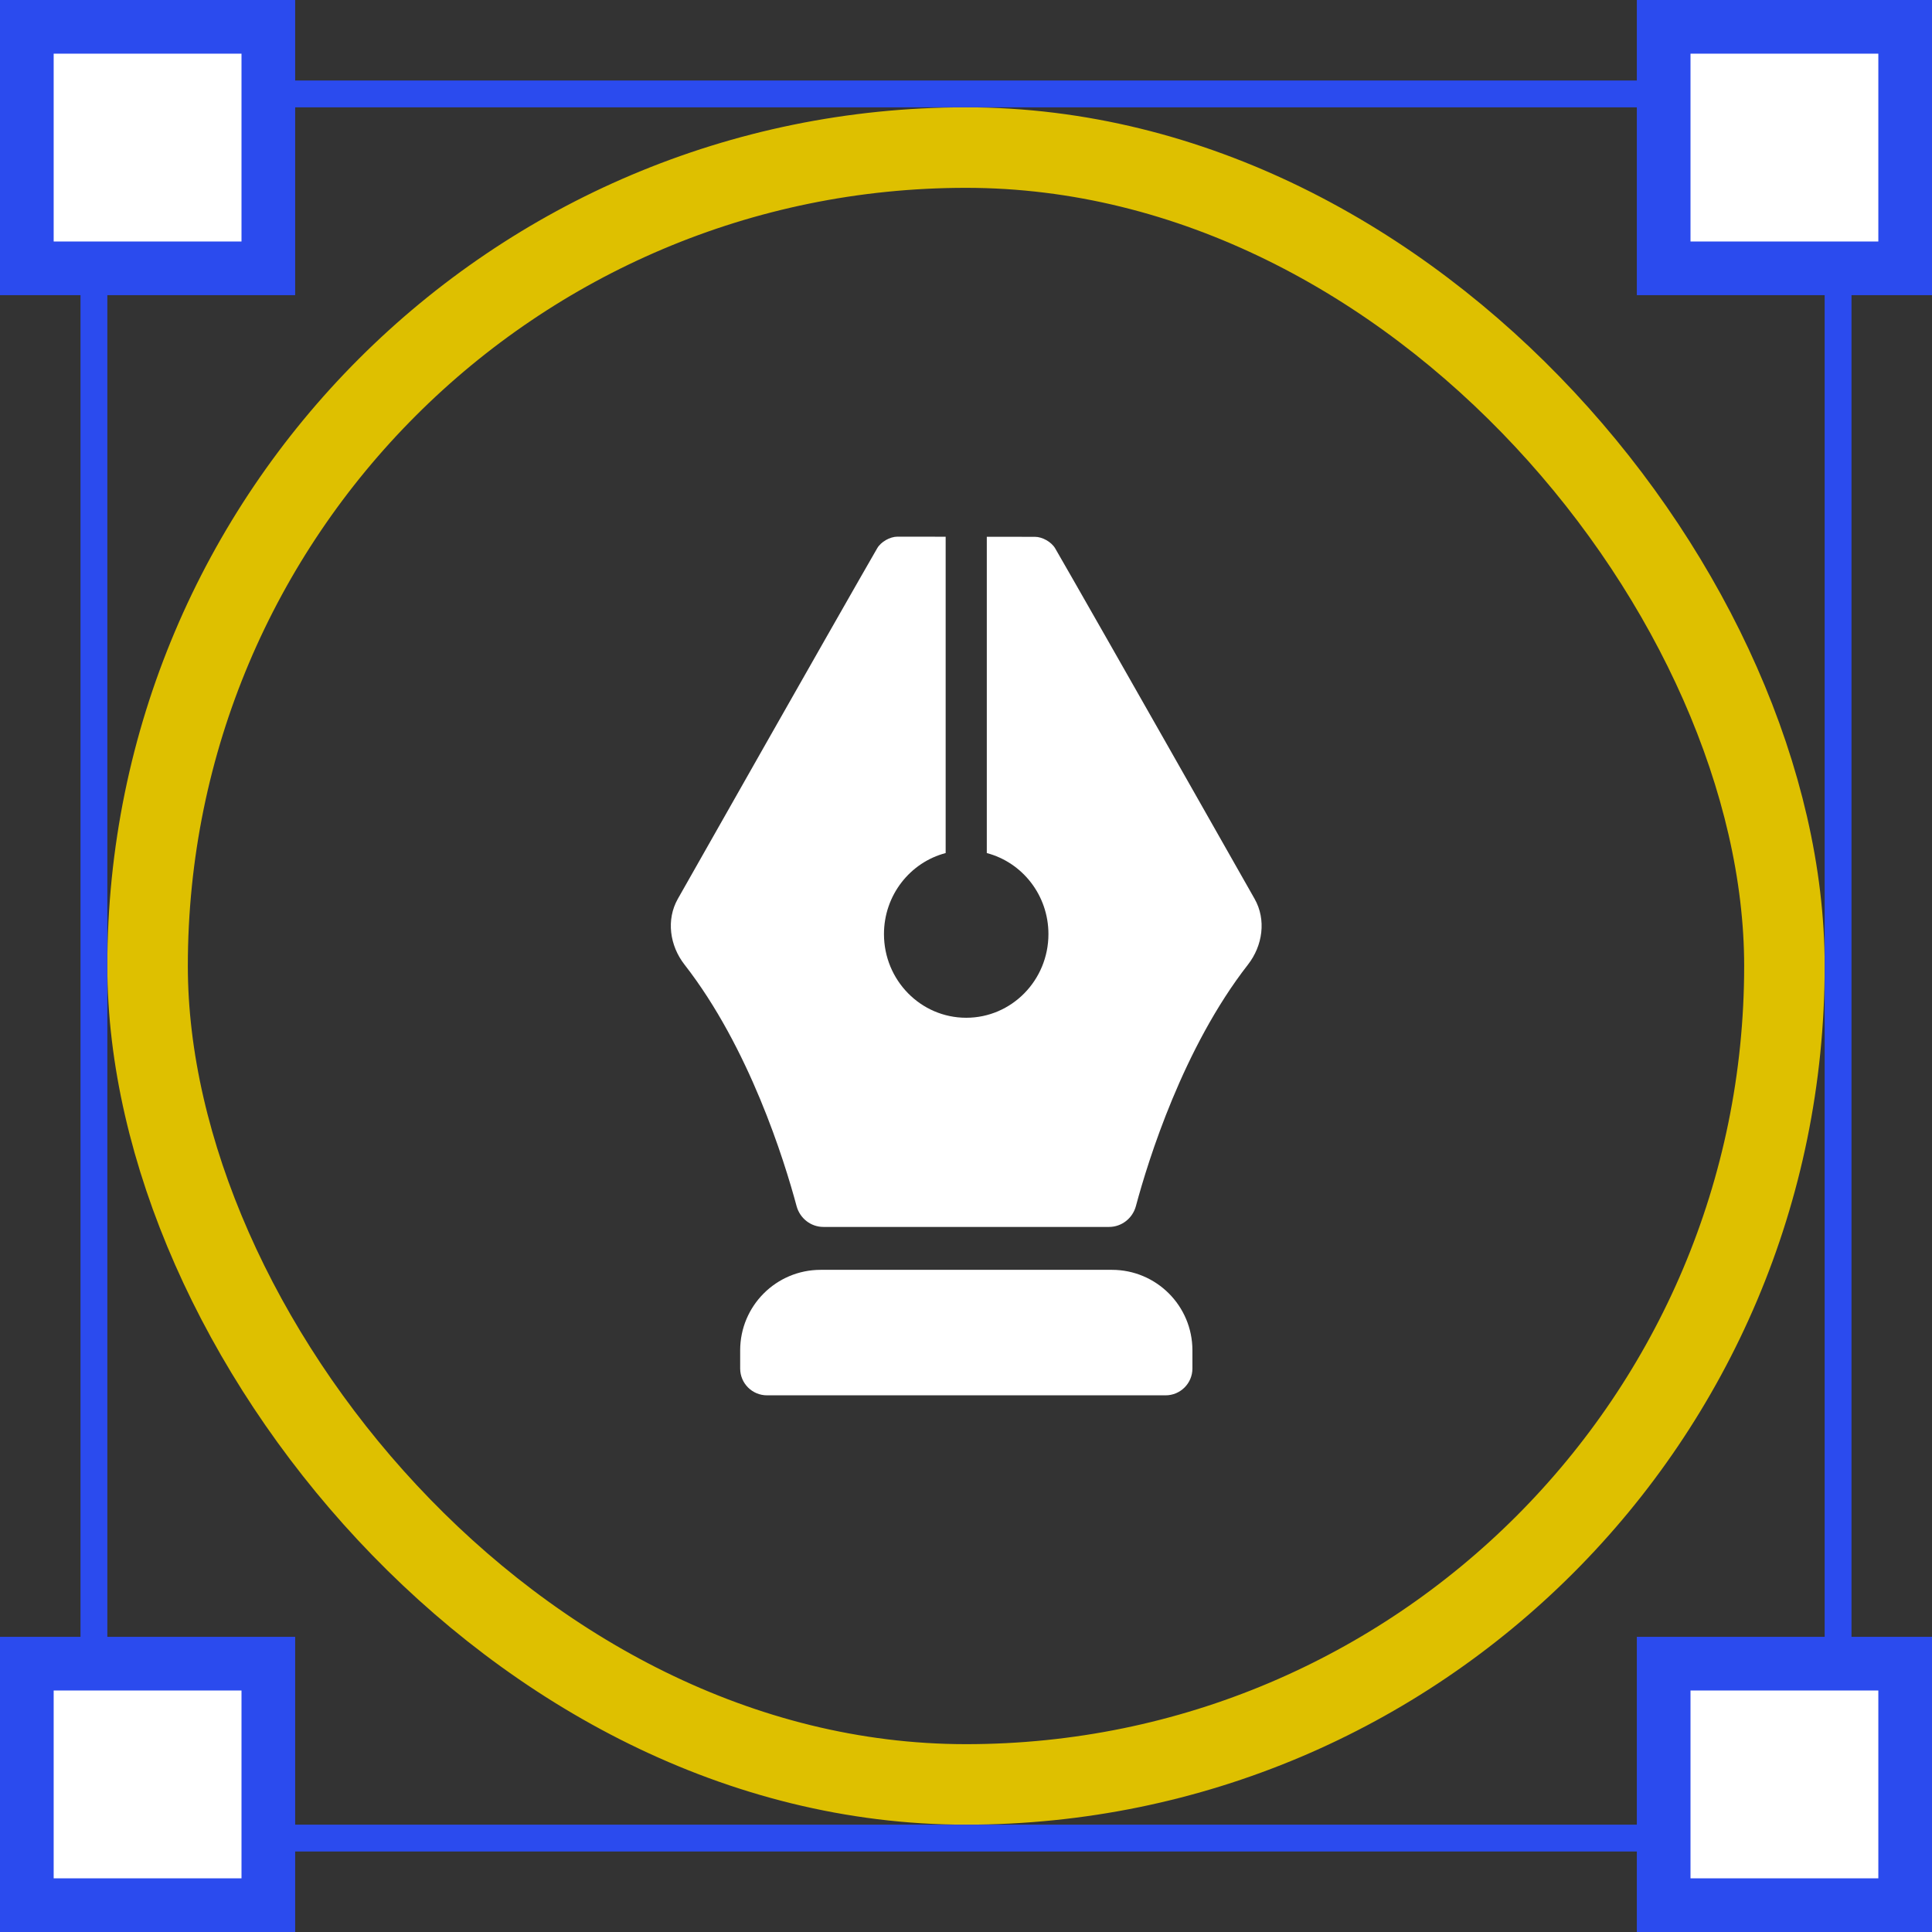 <svg width="72" height="72" viewBox="0 0 72 72" fill="none" xmlns="http://www.w3.org/2000/svg">
<rect x="0" y="0" width="72" height="72" fill="#333333" stroke="none"/>
<rect x="5.5" y="5.5" width="61" height="61" rx="30.5" stroke="#dec000" stroke-width="3"/>
<rect x="3.5" y="3.5" width="65" height="65" stroke="#2B4BEE"/>
<rect x="1" y="1" width="9" height="9" fill="white" stroke="#2B4BEE" stroke-width="2"/>
<rect x="62" y="1" width="9" height="9" fill="white" stroke="#2B4BEE" stroke-width="2"/>
<rect x="1" y="62" width="9" height="9" fill="white" stroke="#2B4BEE" stroke-width="2"/>
<rect x="62" y="62" width="9" height="9" fill="white" stroke="#2B4BEE" stroke-width="2"/>
<path fill-rule="evenodd" clip-rule="evenodd" d="M29.686 44.947C29.225 43.234 27.923 39.042 25.508 35.946C24.959 35.242 24.821 34.274 25.261 33.497C30.485 24.279 32.157 21.356 32.692 20.43C32.83 20.191 33.168 20 33.444 20L35.242 20.002V31.791C33.92 32.137 32.943 33.358 32.943 34.811C32.943 36.533 34.315 37.929 36.008 37.929C37.7 37.929 39.072 36.533 39.072 34.811C39.072 33.358 38.096 32.138 36.775 31.791V20.004L38.571 20.006C38.847 20.006 39.186 20.198 39.324 20.437C39.86 21.365 41.534 24.288 46.755 33.497C47.196 34.274 47.058 35.242 46.509 35.947C44.094 39.043 42.792 43.234 42.332 44.947C42.21 45.401 41.802 45.724 41.332 45.724H30.685C30.215 45.724 29.808 45.401 29.686 44.947Z" fill="white"/>
<path d="M27.584 50.323C27.584 48.666 28.927 47.323 30.584 47.323H41.438C43.095 47.323 44.438 48.666 44.438 50.323V51C44.438 51.553 43.99 52 43.438 52H28.584C28.032 52 27.584 51.553 27.584 51V50.323Z" fill="white"/>
</svg>
